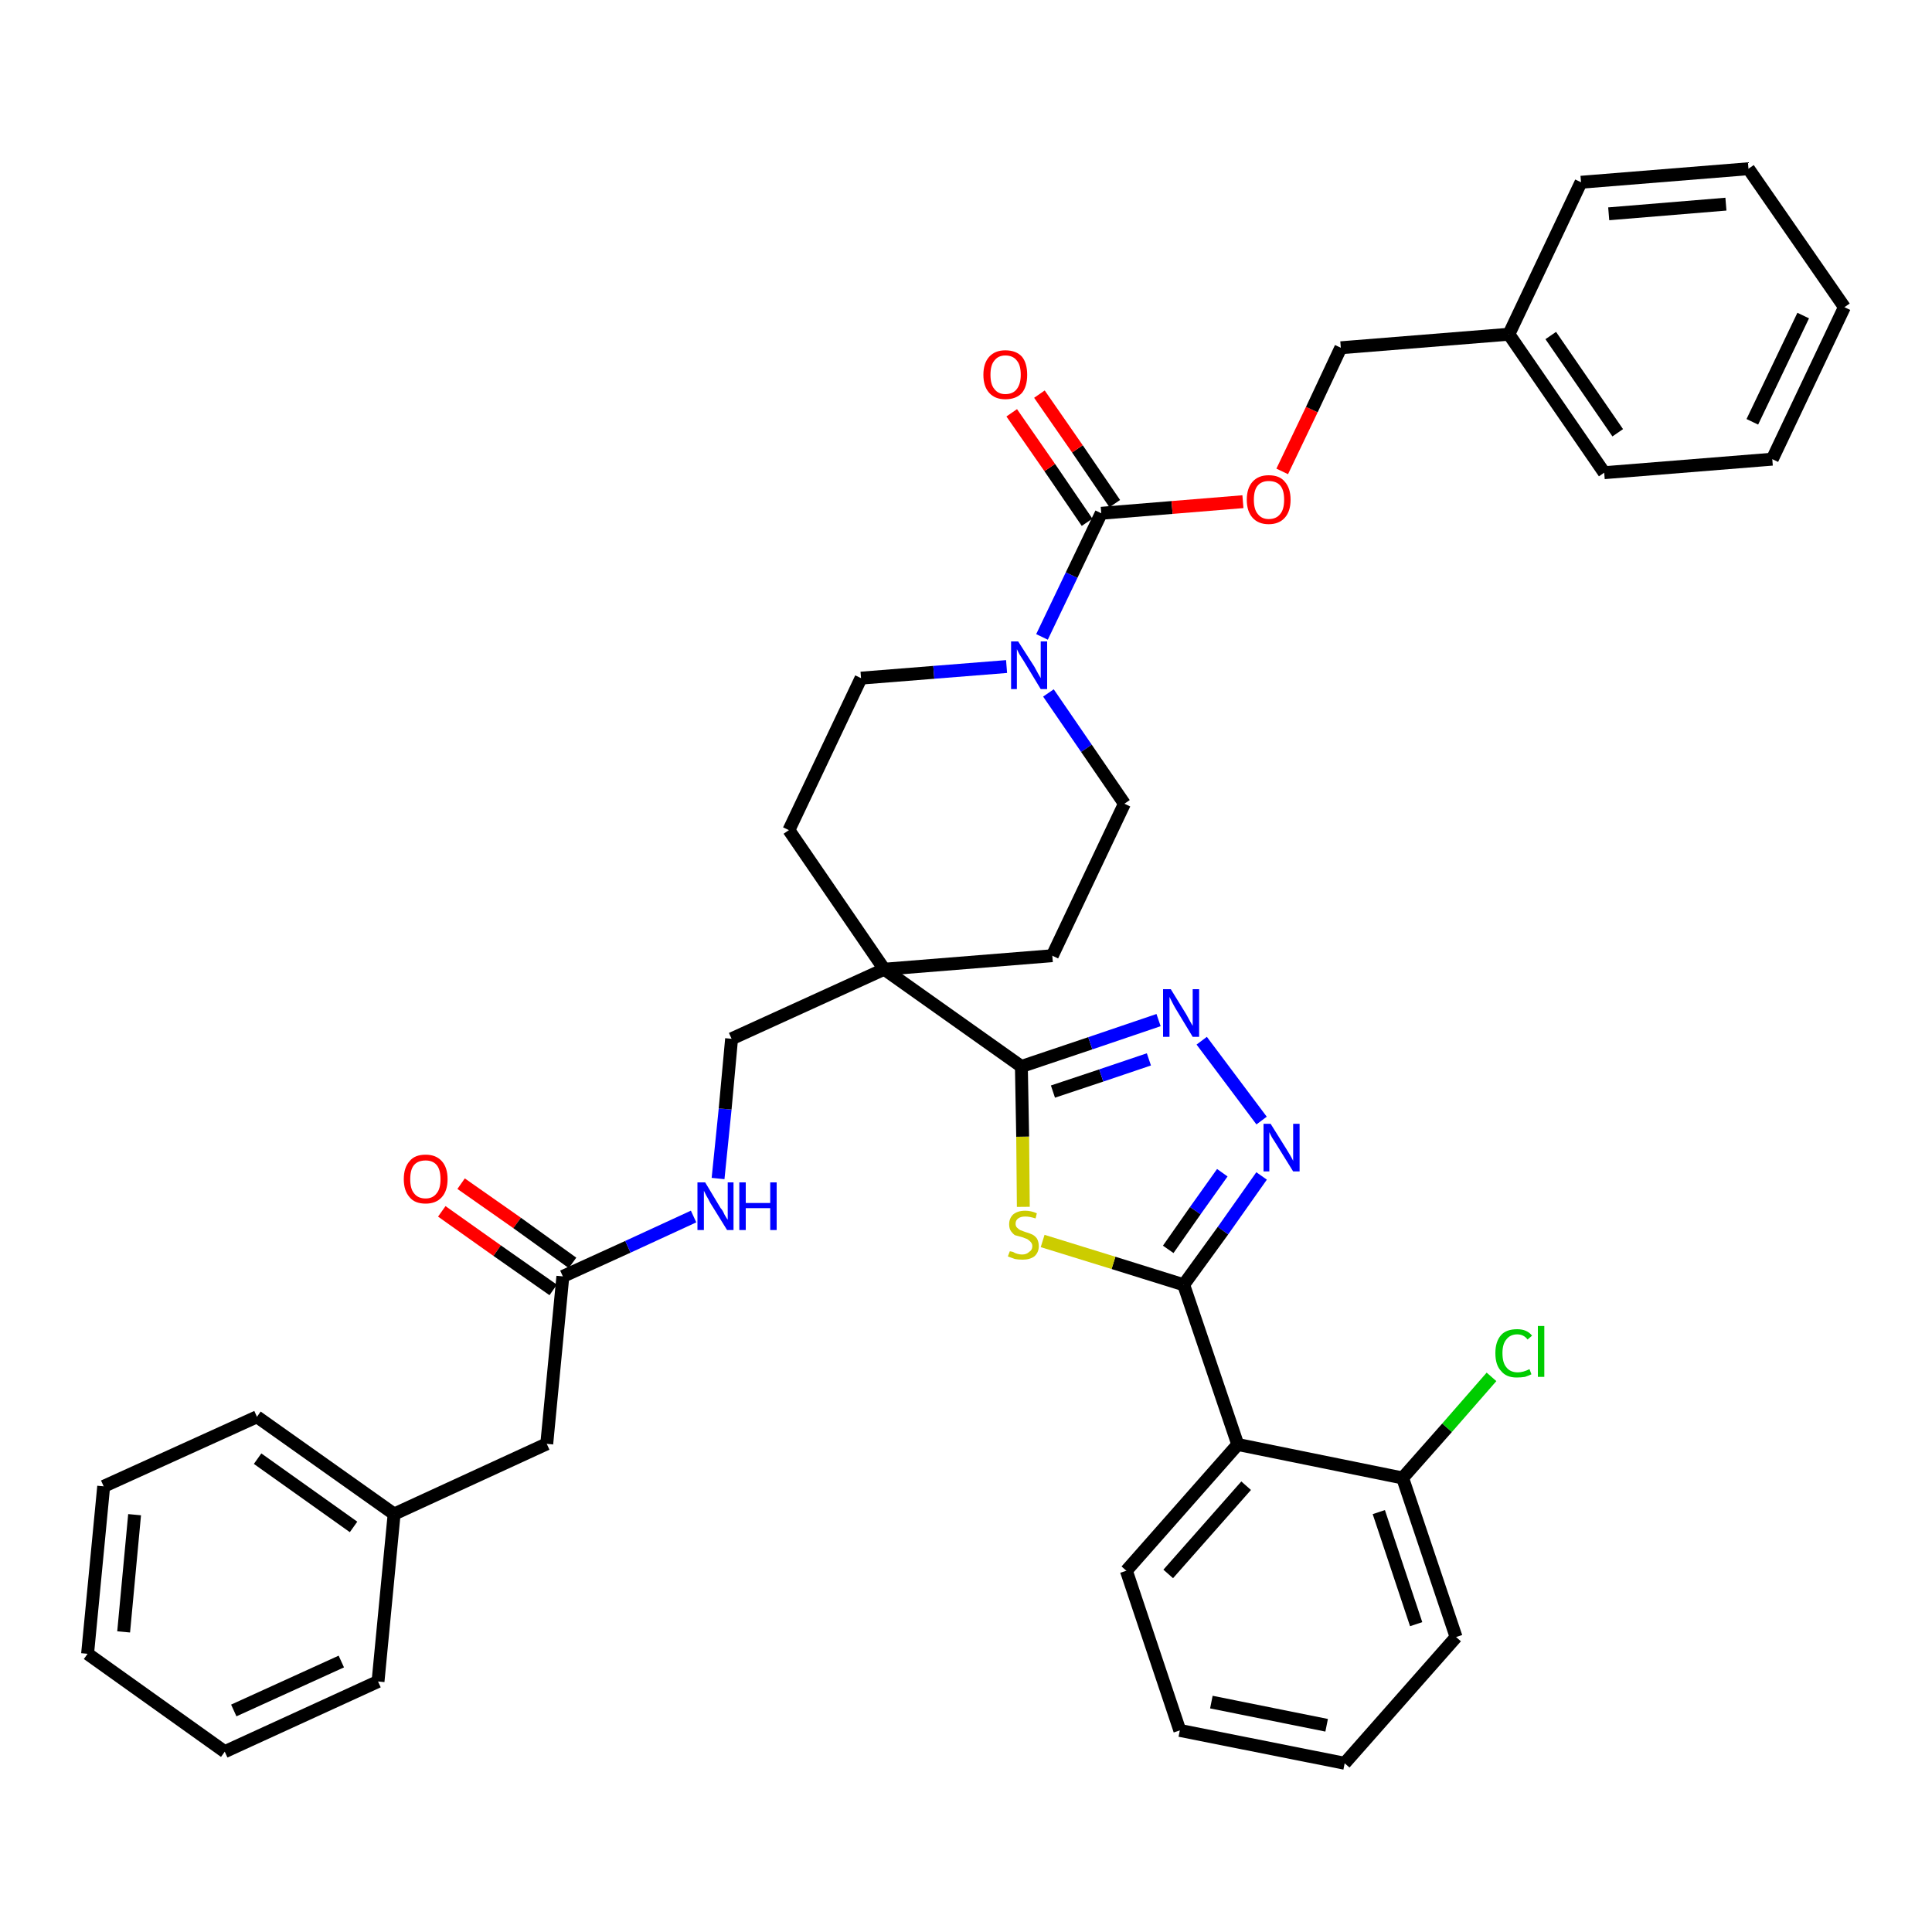 <?xml version='1.0' encoding='iso-8859-1'?>
<svg version='1.1' baseProfile='full'
              xmlns='http://www.w3.org/2000/svg'
                      xmlns:rdkit='http://www.rdkit.org/xml'
                      xmlns:xlink='http://www.w3.org/1999/xlink'
                  xml:space='preserve'
width='300px' height='300px' viewBox='0 0 300 300'>
<!-- END OF HEADER -->
<path class='bond-0 atom-0 atom-1' d='M 68.6,188.1 L 77.2,194.2' style='fill:none;fill-rule:evenodd;stroke:#FF0000;stroke-width:2.0px;stroke-linecap:butt;stroke-linejoin:miter;stroke-opacity:1' />
<path class='bond-0 atom-0 atom-1' d='M 77.2,194.2 L 85.9,200.3' style='fill:none;fill-rule:evenodd;stroke:#000000;stroke-width:2.0px;stroke-linecap:butt;stroke-linejoin:miter;stroke-opacity:1' />
<path class='bond-0 atom-0 atom-1' d='M 71.6,183.8 L 80.3,189.9' style='fill:none;fill-rule:evenodd;stroke:#FF0000;stroke-width:2.0px;stroke-linecap:butt;stroke-linejoin:miter;stroke-opacity:1' />
<path class='bond-0 atom-0 atom-1' d='M 80.3,189.9 L 88.9,196.1' style='fill:none;fill-rule:evenodd;stroke:#000000;stroke-width:2.0px;stroke-linecap:butt;stroke-linejoin:miter;stroke-opacity:1' />
<path class='bond-1 atom-1 atom-2' d='M 87.4,198.2 L 84.9,224.2' style='fill:none;fill-rule:evenodd;stroke:#000000;stroke-width:2.0px;stroke-linecap:butt;stroke-linejoin:miter;stroke-opacity:1' />
<path class='bond-8 atom-1 atom-9' d='M 87.4,198.2 L 97.5,193.6' style='fill:none;fill-rule:evenodd;stroke:#000000;stroke-width:2.0px;stroke-linecap:butt;stroke-linejoin:miter;stroke-opacity:1' />
<path class='bond-8 atom-1 atom-9' d='M 97.5,193.6 L 107.7,188.9' style='fill:none;fill-rule:evenodd;stroke:#0000FF;stroke-width:2.0px;stroke-linecap:butt;stroke-linejoin:miter;stroke-opacity:1' />
<path class='bond-2 atom-2 atom-3' d='M 84.9,224.2 L 61.2,235.1' style='fill:none;fill-rule:evenodd;stroke:#000000;stroke-width:2.0px;stroke-linecap:butt;stroke-linejoin:miter;stroke-opacity:1' />
<path class='bond-3 atom-3 atom-4' d='M 61.2,235.1 L 39.9,220.0' style='fill:none;fill-rule:evenodd;stroke:#000000;stroke-width:2.0px;stroke-linecap:butt;stroke-linejoin:miter;stroke-opacity:1' />
<path class='bond-3 atom-3 atom-4' d='M 54.9,237.1 L 40.0,226.5' style='fill:none;fill-rule:evenodd;stroke:#000000;stroke-width:2.0px;stroke-linecap:butt;stroke-linejoin:miter;stroke-opacity:1' />
<path class='bond-38 atom-8 atom-3' d='M 58.7,261.1 L 61.2,235.1' style='fill:none;fill-rule:evenodd;stroke:#000000;stroke-width:2.0px;stroke-linecap:butt;stroke-linejoin:miter;stroke-opacity:1' />
<path class='bond-4 atom-4 atom-5' d='M 39.9,220.0 L 16.1,230.8' style='fill:none;fill-rule:evenodd;stroke:#000000;stroke-width:2.0px;stroke-linecap:butt;stroke-linejoin:miter;stroke-opacity:1' />
<path class='bond-5 atom-5 atom-6' d='M 16.1,230.8 L 13.6,256.8' style='fill:none;fill-rule:evenodd;stroke:#000000;stroke-width:2.0px;stroke-linecap:butt;stroke-linejoin:miter;stroke-opacity:1' />
<path class='bond-5 atom-5 atom-6' d='M 20.9,235.2 L 19.2,253.4' style='fill:none;fill-rule:evenodd;stroke:#000000;stroke-width:2.0px;stroke-linecap:butt;stroke-linejoin:miter;stroke-opacity:1' />
<path class='bond-6 atom-6 atom-7' d='M 13.6,256.8 L 34.9,272.0' style='fill:none;fill-rule:evenodd;stroke:#000000;stroke-width:2.0px;stroke-linecap:butt;stroke-linejoin:miter;stroke-opacity:1' />
<path class='bond-7 atom-7 atom-8' d='M 34.9,272.0 L 58.7,261.1' style='fill:none;fill-rule:evenodd;stroke:#000000;stroke-width:2.0px;stroke-linecap:butt;stroke-linejoin:miter;stroke-opacity:1' />
<path class='bond-7 atom-7 atom-8' d='M 36.3,265.6 L 53.0,258.0' style='fill:none;fill-rule:evenodd;stroke:#000000;stroke-width:2.0px;stroke-linecap:butt;stroke-linejoin:miter;stroke-opacity:1' />
<path class='bond-9 atom-9 atom-10' d='M 111.5,183.0 L 112.6,172.2' style='fill:none;fill-rule:evenodd;stroke:#0000FF;stroke-width:2.0px;stroke-linecap:butt;stroke-linejoin:miter;stroke-opacity:1' />
<path class='bond-9 atom-9 atom-10' d='M 112.6,172.2 L 113.6,161.3' style='fill:none;fill-rule:evenodd;stroke:#000000;stroke-width:2.0px;stroke-linecap:butt;stroke-linejoin:miter;stroke-opacity:1' />
<path class='bond-10 atom-10 atom-11' d='M 113.6,161.3 L 137.3,150.5' style='fill:none;fill-rule:evenodd;stroke:#000000;stroke-width:2.0px;stroke-linecap:butt;stroke-linejoin:miter;stroke-opacity:1' />
<path class='bond-11 atom-11 atom-12' d='M 137.3,150.5 L 158.6,165.6' style='fill:none;fill-rule:evenodd;stroke:#000000;stroke-width:2.0px;stroke-linecap:butt;stroke-linejoin:miter;stroke-opacity:1' />
<path class='bond-23 atom-11 atom-24' d='M 137.3,150.5 L 122.5,128.9' style='fill:none;fill-rule:evenodd;stroke:#000000;stroke-width:2.0px;stroke-linecap:butt;stroke-linejoin:miter;stroke-opacity:1' />
<path class='bond-39 atom-38 atom-11' d='M 163.4,148.4 L 137.3,150.5' style='fill:none;fill-rule:evenodd;stroke:#000000;stroke-width:2.0px;stroke-linecap:butt;stroke-linejoin:miter;stroke-opacity:1' />
<path class='bond-12 atom-12 atom-13' d='M 158.6,165.6 L 169.3,162.0' style='fill:none;fill-rule:evenodd;stroke:#000000;stroke-width:2.0px;stroke-linecap:butt;stroke-linejoin:miter;stroke-opacity:1' />
<path class='bond-12 atom-12 atom-13' d='M 169.3,162.0 L 179.9,158.4' style='fill:none;fill-rule:evenodd;stroke:#0000FF;stroke-width:2.0px;stroke-linecap:butt;stroke-linejoin:miter;stroke-opacity:1' />
<path class='bond-12 atom-12 atom-13' d='M 163.5,169.5 L 171.0,167.0' style='fill:none;fill-rule:evenodd;stroke:#000000;stroke-width:2.0px;stroke-linecap:butt;stroke-linejoin:miter;stroke-opacity:1' />
<path class='bond-12 atom-12 atom-13' d='M 171.0,167.0 L 178.4,164.5' style='fill:none;fill-rule:evenodd;stroke:#0000FF;stroke-width:2.0px;stroke-linecap:butt;stroke-linejoin:miter;stroke-opacity:1' />
<path class='bond-40 atom-23 atom-12' d='M 158.9,187.4 L 158.8,176.5' style='fill:none;fill-rule:evenodd;stroke:#CCCC00;stroke-width:2.0px;stroke-linecap:butt;stroke-linejoin:miter;stroke-opacity:1' />
<path class='bond-40 atom-23 atom-12' d='M 158.8,176.5 L 158.6,165.6' style='fill:none;fill-rule:evenodd;stroke:#000000;stroke-width:2.0px;stroke-linecap:butt;stroke-linejoin:miter;stroke-opacity:1' />
<path class='bond-13 atom-13 atom-14' d='M 186.6,161.6 L 195.9,174.0' style='fill:none;fill-rule:evenodd;stroke:#0000FF;stroke-width:2.0px;stroke-linecap:butt;stroke-linejoin:miter;stroke-opacity:1' />
<path class='bond-14 atom-14 atom-15' d='M 195.9,182.6 L 189.9,191.1' style='fill:none;fill-rule:evenodd;stroke:#0000FF;stroke-width:2.0px;stroke-linecap:butt;stroke-linejoin:miter;stroke-opacity:1' />
<path class='bond-14 atom-14 atom-15' d='M 189.9,191.1 L 183.8,199.5' style='fill:none;fill-rule:evenodd;stroke:#000000;stroke-width:2.0px;stroke-linecap:butt;stroke-linejoin:miter;stroke-opacity:1' />
<path class='bond-14 atom-14 atom-15' d='M 189.8,182.1 L 185.6,188.0' style='fill:none;fill-rule:evenodd;stroke:#0000FF;stroke-width:2.0px;stroke-linecap:butt;stroke-linejoin:miter;stroke-opacity:1' />
<path class='bond-14 atom-14 atom-15' d='M 185.6,188.0 L 181.4,194.0' style='fill:none;fill-rule:evenodd;stroke:#000000;stroke-width:2.0px;stroke-linecap:butt;stroke-linejoin:miter;stroke-opacity:1' />
<path class='bond-15 atom-15 atom-16' d='M 183.8,199.5 L 192.2,224.3' style='fill:none;fill-rule:evenodd;stroke:#000000;stroke-width:2.0px;stroke-linecap:butt;stroke-linejoin:miter;stroke-opacity:1' />
<path class='bond-22 atom-15 atom-23' d='M 183.8,199.5 L 172.9,196.1' style='fill:none;fill-rule:evenodd;stroke:#000000;stroke-width:2.0px;stroke-linecap:butt;stroke-linejoin:miter;stroke-opacity:1' />
<path class='bond-22 atom-15 atom-23' d='M 172.9,196.1 L 161.9,192.7' style='fill:none;fill-rule:evenodd;stroke:#CCCC00;stroke-width:2.0px;stroke-linecap:butt;stroke-linejoin:miter;stroke-opacity:1' />
<path class='bond-16 atom-16 atom-17' d='M 192.2,224.3 L 174.9,243.9' style='fill:none;fill-rule:evenodd;stroke:#000000;stroke-width:2.0px;stroke-linecap:butt;stroke-linejoin:miter;stroke-opacity:1' />
<path class='bond-16 atom-16 atom-17' d='M 193.5,230.7 L 181.4,244.4' style='fill:none;fill-rule:evenodd;stroke:#000000;stroke-width:2.0px;stroke-linecap:butt;stroke-linejoin:miter;stroke-opacity:1' />
<path class='bond-42 atom-21 atom-16' d='M 217.8,229.5 L 192.2,224.3' style='fill:none;fill-rule:evenodd;stroke:#000000;stroke-width:2.0px;stroke-linecap:butt;stroke-linejoin:miter;stroke-opacity:1' />
<path class='bond-17 atom-17 atom-18' d='M 174.9,243.9 L 183.2,268.7' style='fill:none;fill-rule:evenodd;stroke:#000000;stroke-width:2.0px;stroke-linecap:butt;stroke-linejoin:miter;stroke-opacity:1' />
<path class='bond-18 atom-18 atom-19' d='M 183.2,268.7 L 208.8,273.8' style='fill:none;fill-rule:evenodd;stroke:#000000;stroke-width:2.0px;stroke-linecap:butt;stroke-linejoin:miter;stroke-opacity:1' />
<path class='bond-18 atom-18 atom-19' d='M 188.1,264.3 L 206.0,267.9' style='fill:none;fill-rule:evenodd;stroke:#000000;stroke-width:2.0px;stroke-linecap:butt;stroke-linejoin:miter;stroke-opacity:1' />
<path class='bond-19 atom-19 atom-20' d='M 208.8,273.8 L 226.1,254.2' style='fill:none;fill-rule:evenodd;stroke:#000000;stroke-width:2.0px;stroke-linecap:butt;stroke-linejoin:miter;stroke-opacity:1' />
<path class='bond-20 atom-20 atom-21' d='M 226.1,254.2 L 217.8,229.5' style='fill:none;fill-rule:evenodd;stroke:#000000;stroke-width:2.0px;stroke-linecap:butt;stroke-linejoin:miter;stroke-opacity:1' />
<path class='bond-20 atom-20 atom-21' d='M 219.9,252.2 L 214.1,234.8' style='fill:none;fill-rule:evenodd;stroke:#000000;stroke-width:2.0px;stroke-linecap:butt;stroke-linejoin:miter;stroke-opacity:1' />
<path class='bond-21 atom-21 atom-22' d='M 217.8,229.5 L 224.7,221.7' style='fill:none;fill-rule:evenodd;stroke:#000000;stroke-width:2.0px;stroke-linecap:butt;stroke-linejoin:miter;stroke-opacity:1' />
<path class='bond-21 atom-21 atom-22' d='M 224.7,221.7 L 231.6,213.8' style='fill:none;fill-rule:evenodd;stroke:#00CC00;stroke-width:2.0px;stroke-linecap:butt;stroke-linejoin:miter;stroke-opacity:1' />
<path class='bond-24 atom-24 atom-25' d='M 122.5,128.9 L 133.7,105.3' style='fill:none;fill-rule:evenodd;stroke:#000000;stroke-width:2.0px;stroke-linecap:butt;stroke-linejoin:miter;stroke-opacity:1' />
<path class='bond-25 atom-25 atom-26' d='M 133.7,105.3 L 145.0,104.4' style='fill:none;fill-rule:evenodd;stroke:#000000;stroke-width:2.0px;stroke-linecap:butt;stroke-linejoin:miter;stroke-opacity:1' />
<path class='bond-25 atom-25 atom-26' d='M 145.0,104.4 L 156.3,103.5' style='fill:none;fill-rule:evenodd;stroke:#0000FF;stroke-width:2.0px;stroke-linecap:butt;stroke-linejoin:miter;stroke-opacity:1' />
<path class='bond-26 atom-26 atom-27' d='M 161.8,98.9 L 166.4,89.3' style='fill:none;fill-rule:evenodd;stroke:#0000FF;stroke-width:2.0px;stroke-linecap:butt;stroke-linejoin:miter;stroke-opacity:1' />
<path class='bond-26 atom-26 atom-27' d='M 166.4,89.3 L 171.0,79.7' style='fill:none;fill-rule:evenodd;stroke:#000000;stroke-width:2.0px;stroke-linecap:butt;stroke-linejoin:miter;stroke-opacity:1' />
<path class='bond-36 atom-26 atom-37' d='M 162.8,107.6 L 168.7,116.2' style='fill:none;fill-rule:evenodd;stroke:#0000FF;stroke-width:2.0px;stroke-linecap:butt;stroke-linejoin:miter;stroke-opacity:1' />
<path class='bond-36 atom-26 atom-37' d='M 168.7,116.2 L 174.6,124.8' style='fill:none;fill-rule:evenodd;stroke:#000000;stroke-width:2.0px;stroke-linecap:butt;stroke-linejoin:miter;stroke-opacity:1' />
<path class='bond-27 atom-27 atom-28' d='M 173.1,78.2 L 167.3,69.7' style='fill:none;fill-rule:evenodd;stroke:#000000;stroke-width:2.0px;stroke-linecap:butt;stroke-linejoin:miter;stroke-opacity:1' />
<path class='bond-27 atom-27 atom-28' d='M 167.3,69.7 L 161.4,61.2' style='fill:none;fill-rule:evenodd;stroke:#FF0000;stroke-width:2.0px;stroke-linecap:butt;stroke-linejoin:miter;stroke-opacity:1' />
<path class='bond-27 atom-27 atom-28' d='M 168.8,81.1 L 163.0,72.6' style='fill:none;fill-rule:evenodd;stroke:#000000;stroke-width:2.0px;stroke-linecap:butt;stroke-linejoin:miter;stroke-opacity:1' />
<path class='bond-27 atom-27 atom-28' d='M 163.0,72.6 L 157.1,64.1' style='fill:none;fill-rule:evenodd;stroke:#FF0000;stroke-width:2.0px;stroke-linecap:butt;stroke-linejoin:miter;stroke-opacity:1' />
<path class='bond-28 atom-27 atom-29' d='M 171.0,79.7 L 182.0,78.8' style='fill:none;fill-rule:evenodd;stroke:#000000;stroke-width:2.0px;stroke-linecap:butt;stroke-linejoin:miter;stroke-opacity:1' />
<path class='bond-28 atom-27 atom-29' d='M 182.0,78.8 L 193.0,77.9' style='fill:none;fill-rule:evenodd;stroke:#FF0000;stroke-width:2.0px;stroke-linecap:butt;stroke-linejoin:miter;stroke-opacity:1' />
<path class='bond-29 atom-29 atom-30' d='M 199.1,73.2 L 203.7,63.6' style='fill:none;fill-rule:evenodd;stroke:#FF0000;stroke-width:2.0px;stroke-linecap:butt;stroke-linejoin:miter;stroke-opacity:1' />
<path class='bond-29 atom-29 atom-30' d='M 203.7,63.6 L 208.2,54.0' style='fill:none;fill-rule:evenodd;stroke:#000000;stroke-width:2.0px;stroke-linecap:butt;stroke-linejoin:miter;stroke-opacity:1' />
<path class='bond-30 atom-30 atom-31' d='M 208.2,54.0 L 234.3,51.9' style='fill:none;fill-rule:evenodd;stroke:#000000;stroke-width:2.0px;stroke-linecap:butt;stroke-linejoin:miter;stroke-opacity:1' />
<path class='bond-31 atom-31 atom-32' d='M 234.3,51.9 L 249.1,73.4' style='fill:none;fill-rule:evenodd;stroke:#000000;stroke-width:2.0px;stroke-linecap:butt;stroke-linejoin:miter;stroke-opacity:1' />
<path class='bond-31 atom-31 atom-32' d='M 240.8,52.1 L 251.2,67.2' style='fill:none;fill-rule:evenodd;stroke:#000000;stroke-width:2.0px;stroke-linecap:butt;stroke-linejoin:miter;stroke-opacity:1' />
<path class='bond-41 atom-36 atom-31' d='M 245.5,28.3 L 234.3,51.9' style='fill:none;fill-rule:evenodd;stroke:#000000;stroke-width:2.0px;stroke-linecap:butt;stroke-linejoin:miter;stroke-opacity:1' />
<path class='bond-32 atom-32 atom-33' d='M 249.1,73.4 L 275.2,71.3' style='fill:none;fill-rule:evenodd;stroke:#000000;stroke-width:2.0px;stroke-linecap:butt;stroke-linejoin:miter;stroke-opacity:1' />
<path class='bond-33 atom-33 atom-34' d='M 275.2,71.3 L 286.4,47.7' style='fill:none;fill-rule:evenodd;stroke:#000000;stroke-width:2.0px;stroke-linecap:butt;stroke-linejoin:miter;stroke-opacity:1' />
<path class='bond-33 atom-33 atom-34' d='M 272.1,65.5 L 280.0,49.0' style='fill:none;fill-rule:evenodd;stroke:#000000;stroke-width:2.0px;stroke-linecap:butt;stroke-linejoin:miter;stroke-opacity:1' />
<path class='bond-34 atom-34 atom-35' d='M 286.4,47.7 L 271.5,26.2' style='fill:none;fill-rule:evenodd;stroke:#000000;stroke-width:2.0px;stroke-linecap:butt;stroke-linejoin:miter;stroke-opacity:1' />
<path class='bond-35 atom-35 atom-36' d='M 271.5,26.2 L 245.5,28.3' style='fill:none;fill-rule:evenodd;stroke:#000000;stroke-width:2.0px;stroke-linecap:butt;stroke-linejoin:miter;stroke-opacity:1' />
<path class='bond-35 atom-35 atom-36' d='M 268.0,31.7 L 249.8,33.2' style='fill:none;fill-rule:evenodd;stroke:#000000;stroke-width:2.0px;stroke-linecap:butt;stroke-linejoin:miter;stroke-opacity:1' />
<path class='bond-37 atom-37 atom-38' d='M 174.6,124.8 L 163.4,148.4' style='fill:none;fill-rule:evenodd;stroke:#000000;stroke-width:2.0px;stroke-linecap:butt;stroke-linejoin:miter;stroke-opacity:1' />
<path  class='atom-0' d='M 62.7 183.1
Q 62.7 181.3, 63.6 180.3
Q 64.4 179.3, 66.1 179.3
Q 67.7 179.3, 68.6 180.3
Q 69.5 181.3, 69.5 183.1
Q 69.5 184.9, 68.6 185.9
Q 67.7 186.9, 66.1 186.9
Q 64.4 186.9, 63.6 185.9
Q 62.7 184.9, 62.7 183.1
M 66.1 186.1
Q 67.2 186.1, 67.8 185.3
Q 68.4 184.6, 68.4 183.1
Q 68.4 181.6, 67.8 180.9
Q 67.2 180.2, 66.1 180.2
Q 64.9 180.2, 64.3 180.9
Q 63.7 181.6, 63.7 183.1
Q 63.7 184.6, 64.3 185.3
Q 64.9 186.1, 66.1 186.1
' fill='#FF0000'/>
<path  class='atom-9' d='M 109.5 183.6
L 111.9 187.6
Q 112.2 187.9, 112.5 188.6
Q 112.9 189.3, 113.0 189.4
L 113.0 183.6
L 113.9 183.6
L 113.9 191.0
L 112.9 191.0
L 110.3 186.8
Q 110.0 186.2, 109.7 185.7
Q 109.4 185.1, 109.3 184.9
L 109.3 191.0
L 108.3 191.0
L 108.3 183.6
L 109.5 183.6
' fill='#0000FF'/>
<path  class='atom-9' d='M 114.8 183.6
L 115.8 183.6
L 115.8 186.8
L 119.6 186.8
L 119.6 183.6
L 120.6 183.6
L 120.6 191.0
L 119.6 191.0
L 119.6 187.6
L 115.8 187.6
L 115.8 191.0
L 114.8 191.0
L 114.8 183.6
' fill='#0000FF'/>
<path  class='atom-13' d='M 181.8 153.6
L 184.2 157.5
Q 184.4 157.9, 184.8 158.6
Q 185.2 159.3, 185.2 159.3
L 185.2 153.6
L 186.2 153.6
L 186.2 161.0
L 185.2 161.0
L 182.6 156.7
Q 182.3 156.2, 182.0 155.6
Q 181.7 155.0, 181.6 154.8
L 181.6 161.0
L 180.6 161.0
L 180.6 153.6
L 181.8 153.6
' fill='#0000FF'/>
<path  class='atom-14' d='M 197.3 174.5
L 199.8 178.5
Q 200.0 178.8, 200.4 179.5
Q 200.8 180.2, 200.8 180.3
L 200.8 174.5
L 201.8 174.5
L 201.8 181.9
L 200.8 181.9
L 198.2 177.7
Q 197.9 177.2, 197.5 176.6
Q 197.2 176.0, 197.1 175.8
L 197.1 181.9
L 196.2 181.9
L 196.2 174.5
L 197.3 174.5
' fill='#0000FF'/>
<path  class='atom-22' d='M 232.2 210.1
Q 232.2 208.3, 233.1 207.3
Q 233.9 206.4, 235.6 206.4
Q 237.1 206.4, 237.9 207.4
L 237.2 208.0
Q 236.6 207.2, 235.6 207.2
Q 234.5 207.2, 233.9 208.0
Q 233.3 208.7, 233.3 210.1
Q 233.3 211.6, 233.9 212.3
Q 234.5 213.1, 235.7 213.1
Q 236.5 213.1, 237.5 212.6
L 237.8 213.4
Q 237.4 213.6, 236.8 213.8
Q 236.2 213.9, 235.5 213.9
Q 233.9 213.9, 233.1 212.9
Q 232.2 212.0, 232.2 210.1
' fill='#00CC00'/>
<path  class='atom-22' d='M 238.8 205.9
L 239.8 205.9
L 239.8 213.8
L 238.8 213.8
L 238.8 205.9
' fill='#00CC00'/>
<path  class='atom-23' d='M 156.8 194.3
Q 156.9 194.3, 157.3 194.4
Q 157.6 194.6, 158.0 194.7
Q 158.4 194.8, 158.7 194.8
Q 159.4 194.8, 159.8 194.4
Q 160.3 194.1, 160.3 193.5
Q 160.3 193.1, 160.0 192.8
Q 159.8 192.6, 159.5 192.4
Q 159.2 192.3, 158.7 192.1
Q 158.0 191.9, 157.6 191.8
Q 157.3 191.6, 157.0 191.2
Q 156.7 190.8, 156.7 190.1
Q 156.7 189.2, 157.3 188.6
Q 158.0 188.0, 159.2 188.0
Q 160.1 188.0, 161.0 188.4
L 160.8 189.2
Q 159.9 188.9, 159.2 188.9
Q 158.5 188.9, 158.1 189.2
Q 157.7 189.5, 157.7 190.0
Q 157.7 190.4, 157.9 190.6
Q 158.2 190.9, 158.4 191.0
Q 158.7 191.1, 159.2 191.3
Q 159.9 191.5, 160.3 191.7
Q 160.7 191.9, 161.0 192.3
Q 161.3 192.8, 161.3 193.5
Q 161.3 194.5, 160.6 195.1
Q 159.9 195.6, 158.8 195.6
Q 158.1 195.6, 157.6 195.5
Q 157.1 195.3, 156.5 195.1
L 156.8 194.3
' fill='#CCCC00'/>
<path  class='atom-26' d='M 158.1 99.6
L 160.6 103.5
Q 160.8 103.9, 161.2 104.6
Q 161.6 105.3, 161.6 105.3
L 161.6 99.6
L 162.6 99.6
L 162.6 107.0
L 161.6 107.0
L 159.0 102.7
Q 158.7 102.2, 158.3 101.6
Q 158.0 101.0, 157.9 100.8
L 157.9 107.0
L 157.0 107.0
L 157.0 99.6
L 158.1 99.6
' fill='#0000FF'/>
<path  class='atom-28' d='M 152.7 58.2
Q 152.7 56.4, 153.6 55.4
Q 154.5 54.4, 156.1 54.4
Q 157.8 54.4, 158.7 55.4
Q 159.5 56.4, 159.5 58.2
Q 159.5 60.0, 158.7 61.0
Q 157.8 62.0, 156.1 62.0
Q 154.5 62.0, 153.6 61.0
Q 152.7 60.0, 152.7 58.2
M 156.1 61.2
Q 157.3 61.2, 157.9 60.4
Q 158.5 59.6, 158.5 58.2
Q 158.5 56.7, 157.9 56.0
Q 157.3 55.2, 156.1 55.2
Q 155.0 55.2, 154.4 56.0
Q 153.8 56.7, 153.8 58.2
Q 153.8 59.7, 154.4 60.4
Q 155.0 61.2, 156.1 61.2
' fill='#FF0000'/>
<path  class='atom-29' d='M 193.6 77.6
Q 193.6 75.8, 194.5 74.8
Q 195.4 73.8, 197.0 73.8
Q 198.7 73.8, 199.5 74.8
Q 200.4 75.8, 200.4 77.6
Q 200.4 79.4, 199.5 80.4
Q 198.6 81.4, 197.0 81.4
Q 195.4 81.4, 194.5 80.4
Q 193.6 79.4, 193.6 77.6
M 197.0 80.6
Q 198.2 80.6, 198.8 79.8
Q 199.4 79.1, 199.4 77.6
Q 199.4 76.1, 198.8 75.4
Q 198.2 74.7, 197.0 74.7
Q 195.9 74.7, 195.3 75.4
Q 194.7 76.1, 194.7 77.6
Q 194.7 79.1, 195.3 79.8
Q 195.9 80.6, 197.0 80.6
' fill='#FF0000'/>
</svg>
